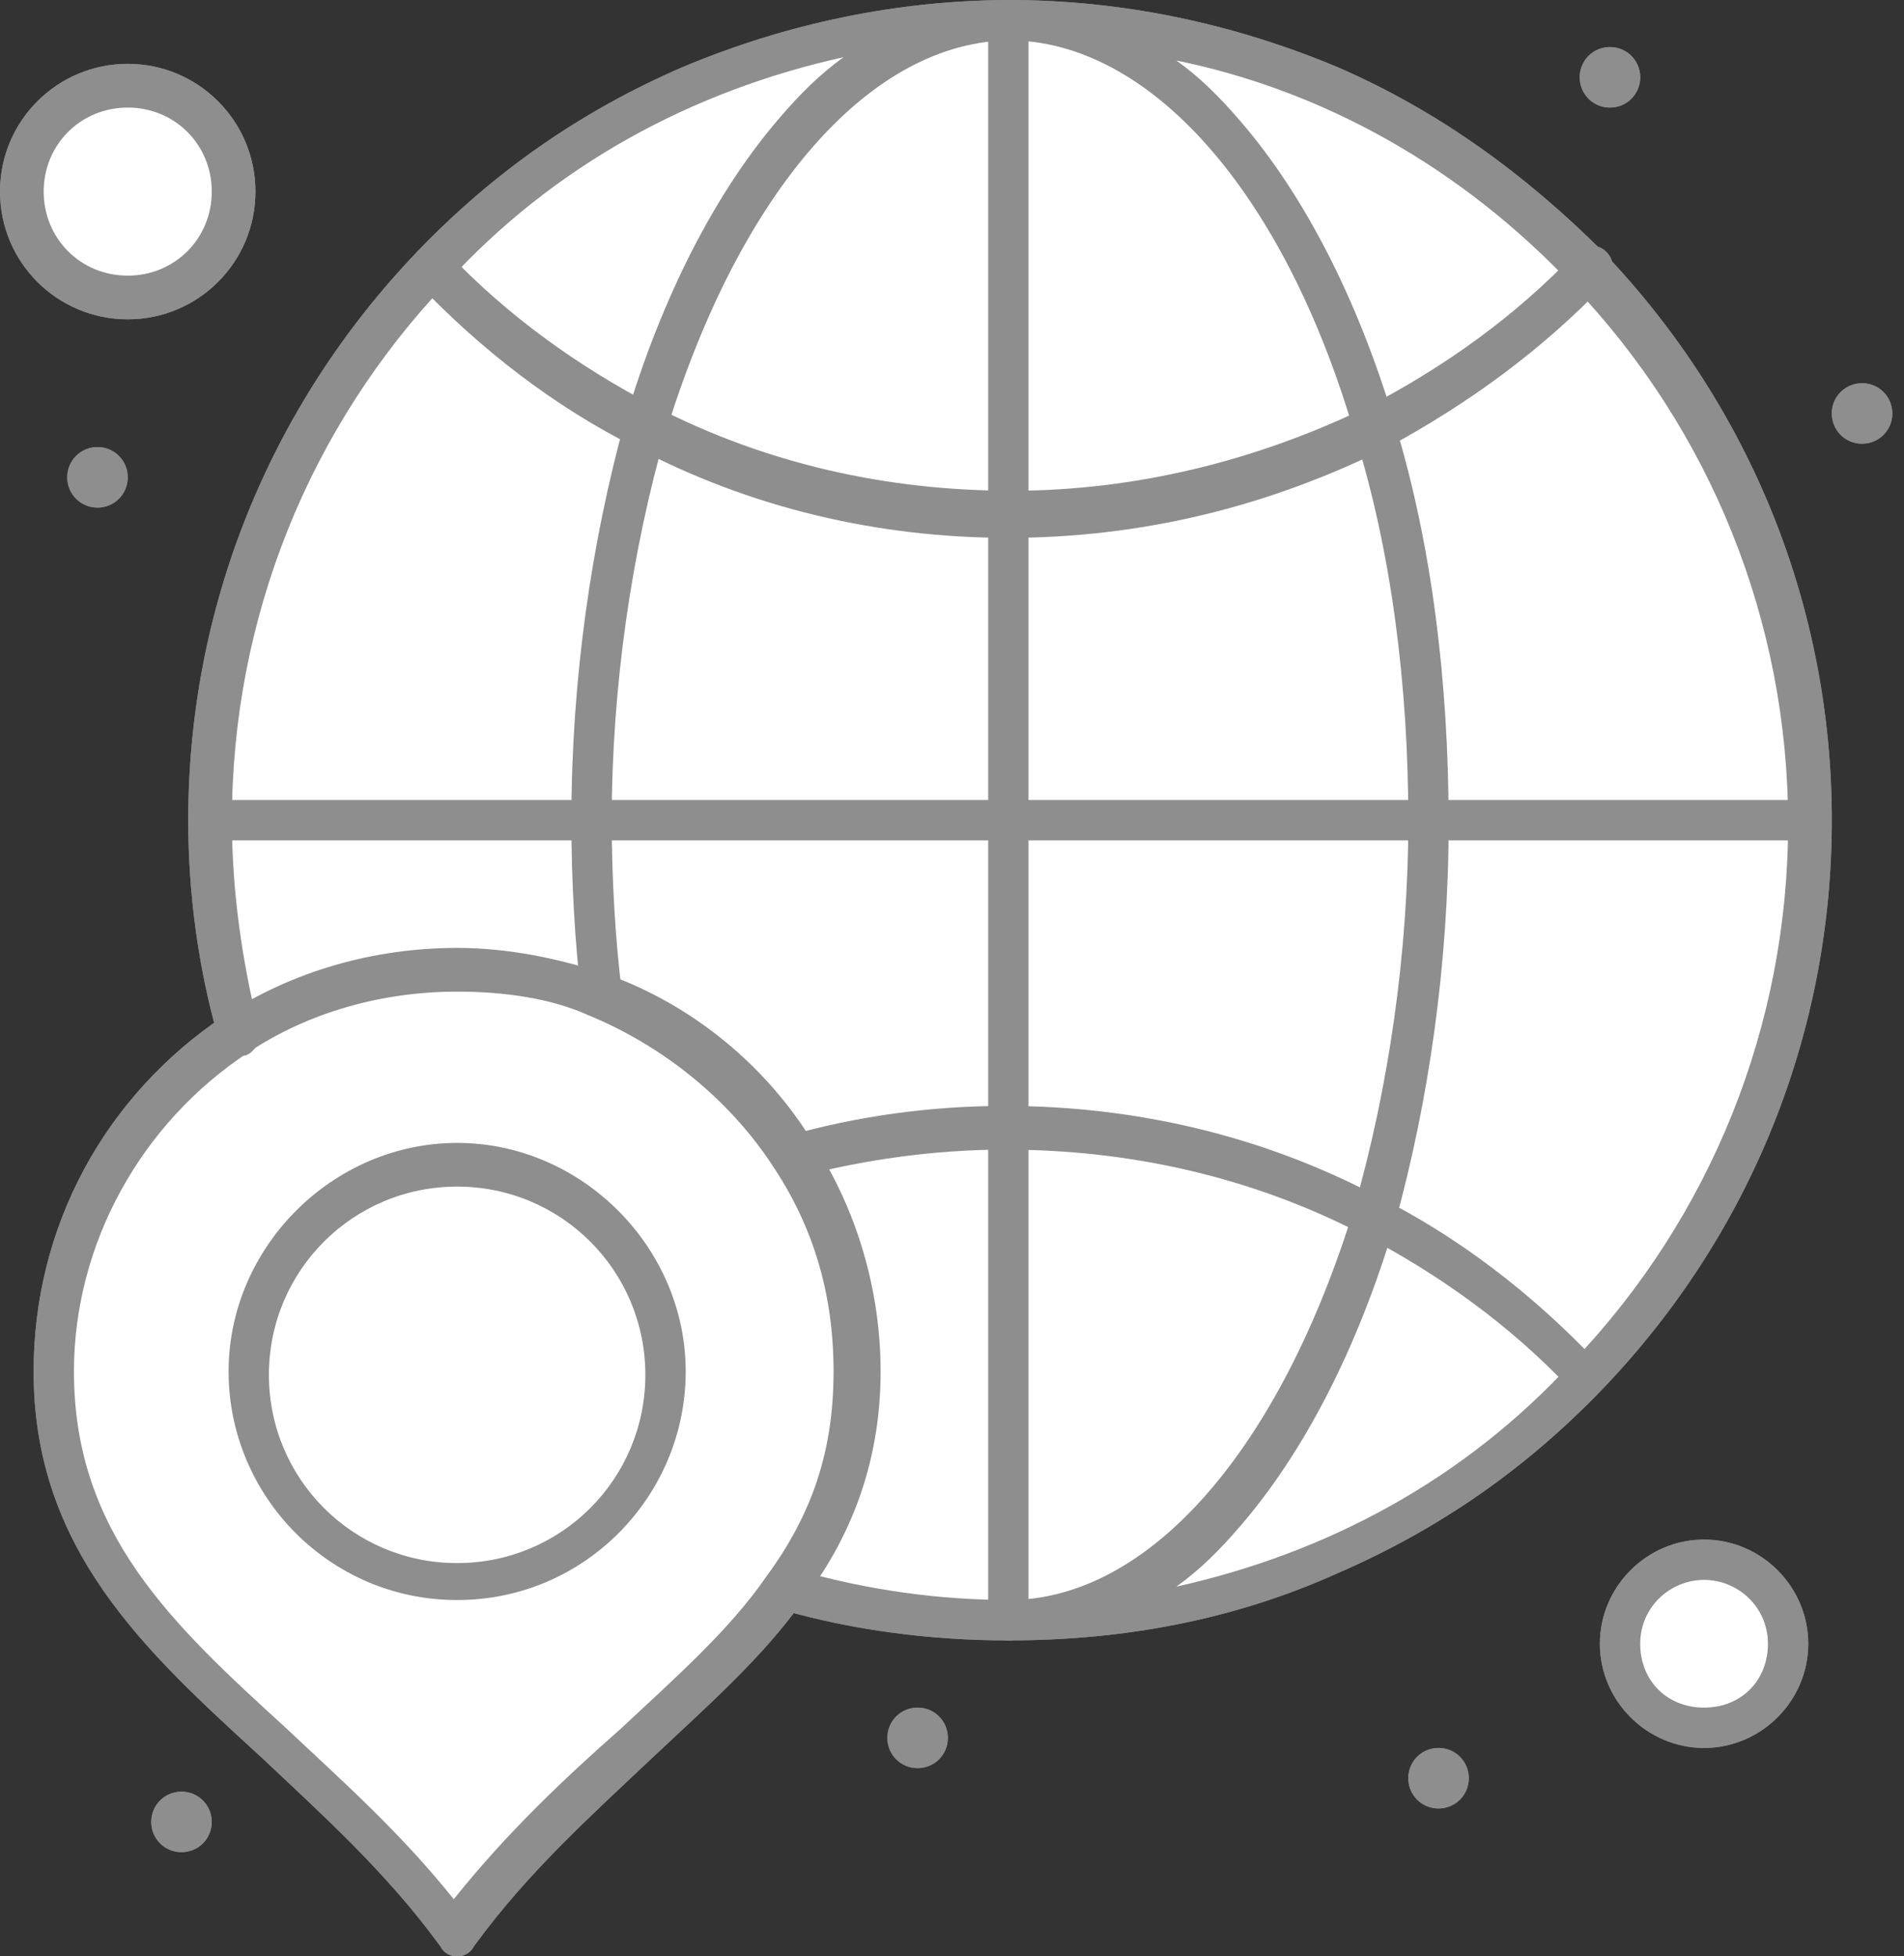 <svg width="73" height="75" viewBox="0 0 73 75" fill="none" xmlns="http://www.w3.org/2000/svg">
<rect x="0" y="0" width="73" height="75" fill="#333333" stroke="none"/>
<path d="M65.335 59.665C67.139 59.665 68.557 61.083 68.557 62.887C68.557 64.691 67.139 66.108 65.335 66.108C63.531 66.108 62.113 64.691 62.113 62.887C62.113 61.083 63.531 59.665 65.335 59.665Z" fill="white"/>
<path d="M4.897 3.351C7.088 3.351 8.892 5.155 8.892 7.345C8.892 9.536 7.088 11.34 4.897 11.34C2.706 11.34 0.902 9.536 0.902 7.345C0.902 5.155 2.706 3.351 4.897 3.351Z" fill="white"/>
<path d="M38.66 43.17C43.686 43.17 48.454 44.33 52.707 46.521C50 55.799 44.717 62.114 38.66 62.114V43.17Z" fill="white"/>
<path d="M38.66 31.443H54.768C54.768 36.855 53.995 42.01 52.707 46.52C48.454 44.33 43.686 43.17 38.66 43.17V31.443Z" fill="white"/>
<path d="M38.659 31.443V43.17C35.824 43.17 33.118 43.556 30.541 44.201C28.736 41.495 26.159 39.304 23.066 38.144C22.808 35.953 22.68 33.763 22.68 31.443H38.659Z" fill="white"/>
<path d="M54.769 31.443H69.331C69.331 39.691 66.109 47.165 60.826 52.577C58.506 50.129 55.671 48.067 52.578 46.392C53.996 42.01 54.769 36.984 54.769 31.443Z" fill="white"/>
<path d="M71.392 14.691C72.037 14.691 72.552 15.206 72.552 15.851C72.552 16.495 72.037 17.01 71.392 17.01C70.748 17.01 70.232 16.495 70.232 15.851C70.232 15.206 70.748 14.691 71.392 14.691Z" fill="#8E8E8E"/>
<path d="M69.331 31.443H54.769C54.769 26.031 53.996 20.876 52.707 16.366C55.8 14.819 58.506 12.758 60.954 10.18C66.109 15.721 69.331 23.196 69.331 31.443Z" fill="white"/>
<path d="M61.726 1.804C62.371 1.804 62.886 2.319 62.886 2.964C62.886 3.608 62.371 4.124 61.726 4.124C61.082 4.124 60.566 3.608 60.566 2.964C60.566 2.319 61.082 1.804 61.726 1.804Z" fill="#8E8E8E"/>
<path d="M38.66 0.773C47.423 0.773 55.284 4.382 60.825 10.309C58.505 12.758 55.67 14.82 52.578 16.495C49.871 7.088 44.717 0.773 38.66 0.773Z" fill="white"/>
<path d="M60.825 52.578C55.284 58.376 47.423 62.114 38.66 62.114C44.717 62.114 49.871 55.799 52.707 46.521C55.799 48.067 58.505 50.129 60.825 52.578Z" fill="white"/>
<path d="M55.154 67.01C55.798 67.01 56.314 67.526 56.314 68.17C56.314 68.814 55.798 69.33 55.154 69.33C54.51 69.33 53.994 68.814 53.994 68.17C53.994 67.526 54.51 67.01 55.154 67.01Z" fill="#8E8E8E"/>
<path d="M54.768 31.443H38.66V19.716C43.686 19.716 48.454 18.557 52.707 16.366C53.995 20.876 54.768 26.031 54.768 31.443Z" fill="white"/>
<path d="M52.707 16.366C48.454 18.557 43.686 19.717 38.66 19.717V0.773C44.717 0.773 49.871 7.088 52.707 16.366Z" fill="white"/>
<path d="M38.659 43.17V62.114C35.696 62.114 32.861 61.727 30.154 60.954C31.83 58.634 32.861 56.057 32.861 52.577C32.861 49.485 31.958 46.65 30.412 44.201C33.118 43.557 35.824 43.17 38.659 43.17Z" fill="white"/>
<path d="M38.659 19.716V31.443H22.68C22.68 26.031 23.453 20.876 24.741 16.366C28.865 18.557 33.633 19.716 38.659 19.716Z" fill="white"/>
<path d="M38.66 0.773V19.717C33.634 19.717 28.866 18.557 24.613 16.366C27.448 7.088 32.732 0.773 38.66 0.773Z" fill="white"/>
<path d="M35.181 65.464C35.826 65.464 36.341 65.979 36.341 66.624C36.341 67.268 35.826 67.783 35.181 67.783C34.537 67.783 34.022 67.268 34.022 66.624C34.022 65.979 34.537 65.464 35.181 65.464Z" fill="#8E8E8E"/>
<path d="M32.99 52.577C32.99 62.5 23.712 65.722 17.526 74.227C11.341 65.851 2.062 62.629 2.062 52.577C2.062 44.072 9.021 37.114 17.526 37.114C26.032 37.114 32.99 44.072 32.99 52.577Z" fill="white"/>
<path d="M38.659 0.773C32.602 0.773 27.448 7.088 24.613 16.366C21.52 14.82 18.814 12.758 16.365 10.309C22.035 4.382 29.896 0.773 38.659 0.773Z" fill="white"/>
<path d="M17.526 41.366C23.711 41.366 28.737 46.392 28.737 52.578C28.737 58.763 23.711 63.789 17.526 63.789C11.34 63.789 6.314 58.763 6.314 52.578C6.314 46.392 11.34 41.366 17.526 41.366Z" fill="white"/>
<path d="M17.527 44.588C21.908 44.588 25.516 48.196 25.516 52.577C25.516 56.959 21.908 60.567 17.527 60.567C13.145 60.567 9.537 56.959 9.537 52.577C9.537 48.196 13.145 44.588 17.527 44.588Z" fill="white"/>
<path d="M22.681 31.443C22.681 33.763 22.81 35.954 23.068 38.144C21.392 37.5 19.588 37.113 17.655 37.113C14.562 37.113 11.599 38.016 9.279 39.562C8.506 36.984 8.119 34.15 8.119 31.314L22.681 31.443Z" fill="white"/>
<path d="M24.743 16.366C23.454 20.876 22.681 25.902 22.681 31.443H7.99C7.99 23.196 11.212 15.722 16.495 10.309C18.815 12.758 21.65 14.82 24.743 16.366Z" fill="white"/>
<path d="M20.877 53.222C21.006 53.479 21.006 53.866 21.006 54.252C21.006 54.768 20.877 55.155 20.748 55.412C20.619 55.799 20.361 56.057 20.104 56.185C19.846 56.443 19.459 56.572 19.201 56.701C18.815 56.83 18.428 56.83 18.042 56.83V58.247H17.14V56.83C16.624 56.83 15.98 56.701 15.464 56.443C14.949 56.314 14.433 56.057 13.918 55.67L14.82 53.866C14.82 53.866 14.949 53.995 15.078 54.124C15.207 54.252 15.464 54.381 15.593 54.381C15.851 54.51 16.109 54.639 16.366 54.639C16.624 54.768 16.882 54.768 17.268 54.897V53.222L16.624 53.093C16.238 52.964 15.851 52.835 15.593 52.706C15.336 52.577 15.078 52.448 14.82 52.191C14.562 52.062 14.434 51.804 14.434 51.546V50.902C14.434 50.515 14.562 50.129 14.691 49.742C14.82 49.356 15.078 49.098 15.335 48.84C15.593 48.582 15.851 48.454 16.238 48.325C16.624 48.196 17.011 48.067 17.397 48.067V46.778H18.299V48.067C18.815 48.067 19.33 48.196 19.846 48.454C20.361 48.582 20.748 48.84 21.134 49.098L20.232 50.773C20.232 50.773 20.104 50.644 19.975 50.644C19.846 50.644 19.717 50.515 19.459 50.387C19.33 50.258 19.073 50.258 18.815 50.129C18.557 50 18.299 50 18.171 50V51.675H18.299C18.686 51.804 19.073 51.933 19.459 52.062C19.846 52.191 20.104 52.32 20.361 52.577C20.619 52.706 20.748 52.964 20.877 53.222ZM17.913 55.155C18.557 55.155 18.815 54.897 18.815 54.51C18.815 54.252 18.686 54.124 18.557 53.995C18.428 53.866 18.171 53.737 17.913 53.608V55.155ZM17.397 51.417V49.871C16.882 49.871 16.495 50.129 16.495 50.644C16.495 50.902 16.624 51.031 16.753 51.16C16.882 51.16 17.011 51.289 17.397 51.417Z" fill="#8E8E8E"/>
<path d="M6.959 68.686C7.603 68.686 8.118 69.201 8.118 69.845C8.118 70.49 7.603 71.005 6.959 71.005C6.314 71.005 5.799 70.49 5.799 69.845C5.799 69.201 6.314 68.686 6.959 68.686Z" fill="#8E8E8E"/>
<path d="M3.738 17.139C4.382 17.139 4.898 17.655 4.898 18.299C4.898 18.943 4.382 19.459 3.738 19.459C3.094 19.459 2.578 18.943 2.578 18.299C2.578 17.655 3.094 17.139 3.738 17.139Z" fill="#8E8E8E"/>
<path d="M38.659 20.619C33.633 20.619 28.736 19.459 24.355 17.139C21.262 15.593 18.427 13.402 15.979 10.825C15.721 10.567 15.721 10.052 15.979 9.665C16.236 9.407 16.752 9.407 17.138 9.665C19.458 12.113 22.164 14.046 25.128 15.593C29.381 17.784 34.02 18.814 38.788 18.814C43.556 18.814 48.195 17.655 52.447 15.593C55.411 14.046 58.118 12.113 60.437 9.665C60.695 9.407 61.21 9.278 61.597 9.665C61.855 9.923 61.984 10.438 61.597 10.825C59.148 13.402 56.313 15.464 53.221 17.139C48.581 19.459 43.685 20.619 38.659 20.619Z" fill="#8E8E8E"/>
<path d="M60.825 53.479C60.567 53.479 60.438 53.35 60.18 53.221C57.861 50.773 55.154 48.84 52.191 47.294C47.938 45.103 43.299 44.072 38.531 44.072C35.825 44.072 33.118 44.459 30.67 45.103C30.283 45.232 29.768 44.974 29.639 44.587C29.51 44.201 29.768 43.685 30.154 43.557C32.861 42.783 35.696 42.397 38.531 42.397C43.556 42.397 48.453 43.556 52.835 45.876C55.928 47.422 58.763 49.613 61.211 52.191C61.469 52.448 61.469 52.964 61.211 53.35C61.211 53.35 61.082 53.479 60.825 53.479Z" fill="#8E8E8E"/>
<path d="M69.33 32.217H7.99C7.603 32.217 7.217 31.83 7.217 31.443C7.217 31.057 7.603 30.67 7.99 30.67H69.33C69.717 30.67 70.103 31.057 70.103 31.443C70.232 31.959 69.846 32.217 69.33 32.217Z" fill="#8E8E8E"/>
<path d="M38.66 62.887C38.273 62.887 37.887 62.5 37.887 62.113V0.773C37.887 0.387 38.273 0 38.66 0C39.047 0 39.433 0.387 39.433 0.773V62.113C39.433 62.629 39.175 62.887 38.66 62.887Z" fill="#8E8E8E"/>
<path d="M17.527 61.34C12.63 61.34 8.764 57.345 8.764 52.577C8.764 47.809 12.759 43.815 17.527 43.815C22.295 43.815 26.29 47.809 26.29 52.577C26.29 57.345 22.424 61.34 17.527 61.34ZM17.527 45.49C13.532 45.49 10.31 48.711 10.31 52.706C10.31 56.701 13.532 59.923 17.527 59.923C21.521 59.923 24.743 56.701 24.743 52.706C24.743 48.711 21.521 45.49 17.527 45.49Z" fill="#8E8E8E"/>
<path d="M17.526 64.562C10.953 64.562 5.541 59.15 5.541 52.577C5.541 46.005 10.953 40.593 17.526 40.593C24.098 40.593 29.51 46.005 29.51 52.577C29.51 59.15 24.098 64.562 17.526 64.562ZM17.526 42.268C11.855 42.268 7.087 46.907 7.087 52.706C7.087 58.505 11.727 63.144 17.526 63.144C23.325 63.144 27.964 58.505 27.964 52.706C27.964 46.907 23.325 42.268 17.526 42.268Z" fill="#8E8E8E"/>
<path d="M38.66 62.887C35.696 62.887 32.732 62.5 30.026 61.727C29.639 61.598 29.381 61.211 29.51 60.696C29.639 60.309 30.026 60.052 30.541 60.181C33.247 60.954 35.953 61.34 38.788 61.34C39.175 61.34 39.562 61.727 39.562 62.114C39.433 62.629 39.175 62.887 38.66 62.887Z" fill="#8E8E8E"/>
<path d="M38.66 62.887C38.273 62.887 37.887 62.5 37.887 62.113C37.887 61.727 38.273 61.34 38.66 61.34C44.072 61.34 49.098 55.541 51.933 46.263C53.222 41.753 53.995 36.598 53.995 31.443C53.995 26.289 53.351 21.134 51.933 16.624C49.227 7.345 44.072 1.546 38.66 1.546C38.273 1.546 37.887 1.16 37.887 0.773C37.887 0.387 38.273 0 38.66 0C43.041 0 47.294 0.902 51.289 2.577C55.155 4.253 58.505 6.701 61.469 9.665C67.139 15.593 70.232 23.325 70.232 31.443C70.232 39.562 67.139 47.294 61.469 53.222C58.505 56.314 55.155 58.634 51.289 60.309C47.294 62.113 43.041 62.887 38.66 62.887ZM45.103 2.32C46.005 2.964 46.779 3.737 47.552 4.639C50 7.474 52.062 11.469 53.48 16.237C54.897 20.876 55.541 26.16 55.541 31.572C55.541 36.984 54.768 42.268 53.48 46.907C52.062 51.675 50 55.67 47.552 58.505C46.779 59.407 46.005 60.18 45.103 60.825C50.902 59.536 56.186 56.701 60.309 52.191C65.593 46.65 68.557 39.304 68.557 31.572C68.557 23.84 65.593 16.495 60.309 10.954C56.057 6.443 50.773 3.479 45.103 2.32Z" fill="#8E8E8E"/>
<path d="M9.15 40.464C8.763 40.464 8.505 40.206 8.377 39.82C7.603 37.113 7.217 34.278 7.217 31.443C7.217 23.325 10.31 15.593 15.98 9.665C18.944 6.572 22.294 4.253 26.16 2.577C30.155 0.902 34.407 0 38.789 0C39.176 0 39.562 0.387 39.562 0.773C39.562 1.16 39.176 1.546 38.789 1.546C33.377 1.546 28.351 7.345 25.516 16.624C24.227 21.134 23.454 26.289 23.454 31.443C23.454 33.634 23.583 35.954 23.84 38.016C23.84 38.402 23.583 38.917 23.196 38.917C22.809 38.917 22.294 38.66 22.294 38.273C22.036 36.083 21.907 33.763 21.907 31.443C21.907 26.031 22.681 20.747 23.969 16.108C25.387 11.34 27.449 7.345 29.897 4.51C30.67 3.608 31.444 2.835 32.346 2.191C26.547 3.479 21.263 6.314 17.139 10.825C11.856 16.366 8.892 23.711 8.892 31.443C8.892 34.15 9.279 36.856 9.923 39.433C10.052 39.82 9.794 40.335 9.407 40.464H9.15Z" fill="#8E8E8E"/>
<path d="M17.526 75C17.268 75 17.011 74.871 16.882 74.613C14.82 71.778 12.371 69.588 10.052 67.397C5.542 63.273 1.289 59.407 1.289 52.577C1.289 47.036 3.995 42.01 8.634 38.917C11.212 37.242 14.305 36.34 17.526 36.34C19.459 36.34 21.392 36.727 23.325 37.371C26.547 38.531 29.382 40.85 31.186 43.814C32.861 46.392 33.763 49.484 33.763 52.577C33.763 55.67 32.861 58.634 30.799 61.34C29.253 63.531 27.191 65.335 25 67.397C22.681 69.588 20.232 71.778 18.171 74.613C18.042 74.871 17.784 75 17.526 75ZM17.526 38.015C14.691 38.015 11.856 38.788 9.537 40.335C5.413 43.041 2.835 47.68 2.835 52.577C2.835 58.763 6.573 62.242 10.954 66.237C13.145 68.299 15.335 70.232 17.397 72.809C19.459 70.232 21.65 68.17 23.841 66.237C25.902 64.304 27.964 62.5 29.382 60.438C31.186 57.989 31.959 55.541 31.959 52.577C31.959 49.613 31.186 47.036 29.64 44.716C27.964 42.139 25.387 40.077 22.552 38.917C21.134 38.273 19.33 38.015 17.526 38.015Z" fill="#8E8E8E"/>
<path d="M4.897 12.242C2.191 12.242 0 10.051 0 7.345C0 4.639 2.191 2.448 4.897 2.448C7.603 2.448 9.794 4.639 9.794 7.345C9.794 10.051 7.603 12.242 4.897 12.242ZM4.897 4.124C3.093 4.124 1.675 5.541 1.675 7.345C1.675 9.149 3.093 10.567 4.897 10.567C6.701 10.567 8.119 9.149 8.119 7.345C8.119 5.541 6.701 4.124 4.897 4.124Z" fill="#8E8E8E"/>
<path d="M65.335 67.01C63.144 67.01 61.34 65.206 61.34 63.016C61.34 60.825 63.144 59.021 65.335 59.021C67.525 59.021 69.329 60.825 69.329 63.016C69.329 65.206 67.525 67.01 65.335 67.01ZM65.335 60.567C64.046 60.567 62.886 61.598 62.886 63.016C62.886 64.433 63.917 65.464 65.335 65.464C66.752 65.464 67.783 64.433 67.783 63.016C67.783 61.598 66.623 60.567 65.335 60.567Z" fill="#8E8E8E"/>
<path d="M65.335 59.665C67.139 59.665 68.557 61.083 68.557 62.887C68.557 64.691 67.139 66.108 65.335 66.108C63.531 66.108 62.113 64.691 62.113 62.887C62.113 61.083 63.531 59.665 65.335 59.665Z" fill="white"/>
<path d="M4.897 3.351C7.088 3.351 8.892 5.155 8.892 7.345C8.892 9.536 7.088 11.34 4.897 11.34C2.706 11.34 0.902 9.536 0.902 7.345C0.902 5.155 2.706 3.351 4.897 3.351Z" fill="white"/>
<path d="M38.66 43.17C43.686 43.17 48.454 44.33 52.707 46.521C50 55.799 44.717 62.114 38.66 62.114V43.17Z" fill="white"/>
<path d="M38.66 31.443H54.768C54.768 36.855 53.995 42.01 52.707 46.52C48.454 44.33 43.686 43.17 38.66 43.17V31.443Z" fill="white"/>
<path d="M38.659 31.443V43.17C35.824 43.17 33.118 43.556 30.541 44.201C28.736 41.495 26.159 39.304 23.066 38.144C22.808 35.953 22.68 33.763 22.68 31.443H38.659Z" fill="white"/>
<path d="M54.769 31.443H69.331C69.331 39.691 66.109 47.165 60.826 52.577C58.506 50.129 55.671 48.067 52.578 46.392C53.996 42.01 54.769 36.984 54.769 31.443Z" fill="white"/>
<path d="M71.392 14.691C72.037 14.691 72.552 15.206 72.552 15.851C72.552 16.495 72.037 17.01 71.392 17.01C70.748 17.01 70.232 16.495 70.232 15.851C70.232 15.206 70.748 14.691 71.392 14.691Z" fill="#8E8E8E"/>
<path d="M69.331 31.443H54.769C54.769 26.031 53.996 20.876 52.707 16.366C55.8 14.819 58.506 12.758 60.954 10.18C66.109 15.721 69.331 23.196 69.331 31.443Z" fill="white"/>
<path d="M61.726 1.804C62.371 1.804 62.886 2.319 62.886 2.964C62.886 3.608 62.371 4.124 61.726 4.124C61.082 4.124 60.566 3.608 60.566 2.964C60.566 2.319 61.082 1.804 61.726 1.804Z" fill="#8E8E8E"/>
<path d="M38.66 0.773C47.423 0.773 55.284 4.382 60.825 10.309C58.505 12.758 55.67 14.82 52.578 16.495C49.871 7.088 44.717 0.773 38.66 0.773Z" fill="white"/>
<path d="M60.825 52.578C55.284 58.376 47.423 62.114 38.66 62.114C44.717 62.114 49.871 55.799 52.707 46.521C55.799 48.067 58.505 50.129 60.825 52.578Z" fill="white"/>
<path d="M55.154 67.01C55.798 67.01 56.314 67.526 56.314 68.17C56.314 68.814 55.798 69.33 55.154 69.33C54.51 69.33 53.994 68.814 53.994 68.17C53.994 67.526 54.51 67.01 55.154 67.01Z" fill="#8E8E8E"/>
<path d="M54.768 31.443H38.66V19.716C43.686 19.716 48.454 18.557 52.707 16.366C53.995 20.876 54.768 26.031 54.768 31.443Z" fill="white"/>
<path d="M52.707 16.366C48.454 18.557 43.686 19.717 38.66 19.717V0.773C44.717 0.773 49.871 7.088 52.707 16.366Z" fill="white"/>
<path d="M38.659 43.17V62.114C35.696 62.114 32.861 61.727 30.154 60.954C31.83 58.634 32.861 56.057 32.861 52.577C32.861 49.485 31.958 46.65 30.412 44.201C33.118 43.557 35.824 43.17 38.659 43.17Z" fill="white"/>
<path d="M38.659 19.716V31.443H22.68C22.68 26.031 23.453 20.876 24.741 16.366C28.865 18.557 33.633 19.716 38.659 19.716Z" fill="white"/>
<path d="M38.66 0.773V19.717C33.634 19.717 28.866 18.557 24.613 16.366C27.448 7.088 32.732 0.773 38.66 0.773Z" fill="white"/>
<path d="M35.181 65.464C35.826 65.464 36.341 65.979 36.341 66.624C36.341 67.268 35.826 67.783 35.181 67.783C34.537 67.783 34.022 67.268 34.022 66.624C34.022 65.979 34.537 65.464 35.181 65.464Z" fill="#8E8E8E"/>
<path d="M32.99 52.577C32.99 62.5 23.712 65.722 17.526 74.227C11.341 65.851 2.062 62.629 2.062 52.577C2.062 44.072 9.021 37.114 17.526 37.114C26.032 37.114 32.99 44.072 32.99 52.577Z" fill="white"/>
<path d="M38.659 0.773C32.602 0.773 27.448 7.088 24.613 16.366C21.52 14.82 18.814 12.758 16.365 10.309C22.035 4.382 29.896 0.773 38.659 0.773Z" fill="white"/>
<path d="M17.526 41.366C23.711 41.366 28.737 46.392 28.737 52.578C28.737 58.763 23.711 63.789 17.526 63.789C11.34 63.789 6.314 58.763 6.314 52.578C6.314 46.392 11.34 41.366 17.526 41.366Z" fill="white"/>
<path d="M17.527 44.588C21.908 44.588 25.516 48.196 25.516 52.577C25.516 56.959 21.908 60.567 17.527 60.567C13.145 60.567 9.537 56.959 9.537 52.577C9.537 48.196 13.145 44.588 17.527 44.588Z" fill="white"/>
<path d="M22.681 31.443C22.681 33.763 22.81 35.954 23.068 38.144C21.392 37.5 19.588 37.113 17.655 37.113C14.562 37.113 11.599 38.016 9.279 39.562C8.506 36.984 8.119 34.15 8.119 31.314L22.681 31.443Z" fill="white"/>
<path d="M24.743 16.366C23.454 20.876 22.681 25.902 22.681 31.443H7.99C7.99 23.196 11.212 15.722 16.495 10.309C18.815 12.758 21.65 14.82 24.743 16.366Z" fill="white"/>
<path d="M6.959 68.686C7.603 68.686 8.118 69.201 8.118 69.845C8.118 70.49 7.603 71.005 6.959 71.005C6.314 71.005 5.799 70.49 5.799 69.845C5.799 69.201 6.314 68.686 6.959 68.686Z" fill="#8E8E8E"/>
<path d="M3.738 17.139C4.382 17.139 4.898 17.655 4.898 18.299C4.898 18.943 4.382 19.459 3.738 19.459C3.094 19.459 2.578 18.943 2.578 18.299C2.578 17.655 3.094 17.139 3.738 17.139Z" fill="#8E8E8E"/>
<path d="M38.659 20.619C33.633 20.619 28.736 19.459 24.355 17.139C21.262 15.593 18.427 13.402 15.979 10.825C15.721 10.567 15.721 10.052 15.979 9.665C16.236 9.407 16.752 9.407 17.138 9.665C19.458 12.113 22.164 14.046 25.128 15.593C29.381 17.784 34.02 18.814 38.788 18.814C43.556 18.814 48.195 17.655 52.447 15.593C55.411 14.046 58.118 12.113 60.437 9.665C60.695 9.407 61.21 9.278 61.597 9.665C61.855 9.923 61.984 10.438 61.597 10.825C59.148 13.402 56.313 15.464 53.221 17.139C48.581 19.459 43.685 20.619 38.659 20.619Z" fill="#8E8E8E"/>
<path d="M60.825 53.479C60.567 53.479 60.438 53.35 60.18 53.221C57.861 50.773 55.154 48.84 52.191 47.294C47.938 45.103 43.299 44.072 38.531 44.072C35.825 44.072 33.118 44.459 30.67 45.103C30.283 45.232 29.768 44.974 29.639 44.587C29.51 44.201 29.768 43.685 30.154 43.557C32.861 42.783 35.696 42.397 38.531 42.397C43.556 42.397 48.453 43.556 52.835 45.876C55.928 47.422 58.763 49.613 61.211 52.191C61.469 52.448 61.469 52.964 61.211 53.35C61.211 53.35 61.082 53.479 60.825 53.479Z" fill="#8E8E8E"/>
<path d="M69.33 32.217H7.99C7.603 32.217 7.217 31.83 7.217 31.443C7.217 31.057 7.603 30.67 7.99 30.67H69.33C69.717 30.67 70.103 31.057 70.103 31.443C70.232 31.959 69.846 32.217 69.33 32.217Z" fill="#8E8E8E"/>
<path d="M38.66 62.887C38.273 62.887 37.887 62.5 37.887 62.113V0.773C37.887 0.387 38.273 0 38.66 0C39.047 0 39.433 0.387 39.433 0.773V62.113C39.433 62.629 39.175 62.887 38.66 62.887Z" fill="#8E8E8E"/>
<path d="M17.527 61.34C12.63 61.34 8.764 57.345 8.764 52.577C8.764 47.809 12.759 43.815 17.527 43.815C22.295 43.815 26.29 47.809 26.29 52.577C26.29 57.345 22.424 61.34 17.527 61.34ZM17.527 45.49C13.532 45.49 10.31 48.711 10.31 52.706C10.31 56.701 13.532 59.923 17.527 59.923C21.521 59.923 24.743 56.701 24.743 52.706C24.743 48.711 21.521 45.49 17.527 45.49Z" fill="#8E8E8E"/>
<path d="M38.66 62.887C35.696 62.887 32.732 62.5 30.026 61.727C29.639 61.598 29.381 61.211 29.51 60.696C29.639 60.309 30.026 60.052 30.541 60.181C33.247 60.954 35.953 61.34 38.788 61.34C39.175 61.34 39.562 61.727 39.562 62.114C39.433 62.629 39.175 62.887 38.66 62.887Z" fill="#8E8E8E"/>
<path d="M38.66 62.887C38.273 62.887 37.887 62.5 37.887 62.113C37.887 61.727 38.273 61.34 38.66 61.34C44.072 61.34 49.098 55.541 51.933 46.263C53.222 41.753 53.995 36.598 53.995 31.443C53.995 26.289 53.351 21.134 51.933 16.624C49.227 7.345 44.072 1.546 38.66 1.546C38.273 1.546 37.887 1.16 37.887 0.773C37.887 0.387 38.273 0 38.66 0C43.041 0 47.294 0.902 51.289 2.577C55.155 4.253 58.505 6.701 61.469 9.665C67.139 15.593 70.232 23.325 70.232 31.443C70.232 39.562 67.139 47.294 61.469 53.222C58.505 56.314 55.155 58.634 51.289 60.309C47.294 62.113 43.041 62.887 38.66 62.887ZM45.103 2.32C46.005 2.964 46.779 3.737 47.552 4.639C50 7.474 52.062 11.469 53.48 16.237C54.897 20.876 55.541 26.16 55.541 31.572C55.541 36.984 54.768 42.268 53.48 46.907C52.062 51.675 50 55.67 47.552 58.505C46.779 59.407 46.005 60.18 45.103 60.825C50.902 59.536 56.186 56.701 60.309 52.191C65.593 46.65 68.557 39.304 68.557 31.572C68.557 23.84 65.593 16.495 60.309 10.954C56.057 6.443 50.773 3.479 45.103 2.32Z" fill="#8E8E8E"/>
<path d="M9.15 40.464C8.763 40.464 8.505 40.206 8.377 39.82C7.603 37.113 7.217 34.278 7.217 31.443C7.217 23.325 10.31 15.593 15.98 9.665C18.944 6.572 22.294 4.253 26.16 2.577C30.155 0.902 34.407 0 38.789 0C39.176 0 39.562 0.387 39.562 0.773C39.562 1.16 39.176 1.546 38.789 1.546C33.377 1.546 28.351 7.345 25.516 16.624C24.227 21.134 23.454 26.289 23.454 31.443C23.454 33.634 23.583 35.954 23.84 38.016C23.84 38.402 23.583 38.917 23.196 38.917C22.809 38.917 22.294 38.66 22.294 38.273C22.036 36.083 21.907 33.763 21.907 31.443C21.907 26.031 22.681 20.747 23.969 16.108C25.387 11.34 27.449 7.345 29.897 4.51C30.67 3.608 31.444 2.835 32.346 2.191C26.547 3.479 21.263 6.314 17.139 10.825C11.856 16.366 8.892 23.711 8.892 31.443C8.892 34.15 9.279 36.856 9.923 39.433C10.052 39.82 9.794 40.335 9.407 40.464H9.15Z" fill="#8E8E8E"/>
<path d="M17.526 75C17.268 75 17.011 74.871 16.882 74.613C14.82 71.778 12.371 69.588 10.052 67.397C5.542 63.273 1.289 59.407 1.289 52.577C1.289 47.036 3.995 42.01 8.634 38.917C11.212 37.242 14.305 36.34 17.526 36.34C19.459 36.34 21.392 36.727 23.325 37.371C26.547 38.531 29.382 40.85 31.186 43.814C32.861 46.392 33.763 49.484 33.763 52.577C33.763 55.67 32.861 58.634 30.799 61.34C29.253 63.531 27.191 65.335 25 67.397C22.681 69.588 20.232 71.778 18.171 74.613C18.042 74.871 17.784 75 17.526 75ZM17.526 38.015C14.691 38.015 11.856 38.788 9.537 40.335C5.413 43.041 2.835 47.68 2.835 52.577C2.835 58.763 6.573 62.242 10.954 66.237C13.145 68.299 15.335 70.232 17.397 72.809C19.459 70.232 21.65 68.17 23.841 66.237C25.902 64.304 27.964 62.5 29.382 60.438C31.186 57.989 31.959 55.541 31.959 52.577C31.959 49.613 31.186 47.036 29.64 44.716C27.964 42.139 25.387 40.077 22.552 38.917C21.134 38.273 19.33 38.015 17.526 38.015Z" fill="#8E8E8E"/>
<path d="M4.897 12.242C2.191 12.242 0 10.051 0 7.345C0 4.639 2.191 2.448 4.897 2.448C7.603 2.448 9.794 4.639 9.794 7.345C9.794 10.051 7.603 12.242 4.897 12.242ZM4.897 4.124C3.093 4.124 1.675 5.541 1.675 7.345C1.675 9.149 3.093 10.567 4.897 10.567C6.701 10.567 8.119 9.149 8.119 7.345C8.119 5.541 6.701 4.124 4.897 4.124Z" fill="#8E8E8E"/>
<path d="M65.335 67.01C63.144 67.01 61.34 65.206 61.34 63.016C61.34 60.825 63.144 59.021 65.335 59.021C67.525 59.021 69.329 60.825 69.329 63.016C69.329 65.206 67.525 67.01 65.335 67.01ZM65.335 60.567C64.046 60.567 62.886 61.598 62.886 63.016C62.886 64.433 63.917 65.464 65.335 65.464C66.752 65.464 67.783 64.433 67.783 63.016C67.783 61.598 66.623 60.567 65.335 60.567Z" fill="#8E8E8E"/>
</svg>
